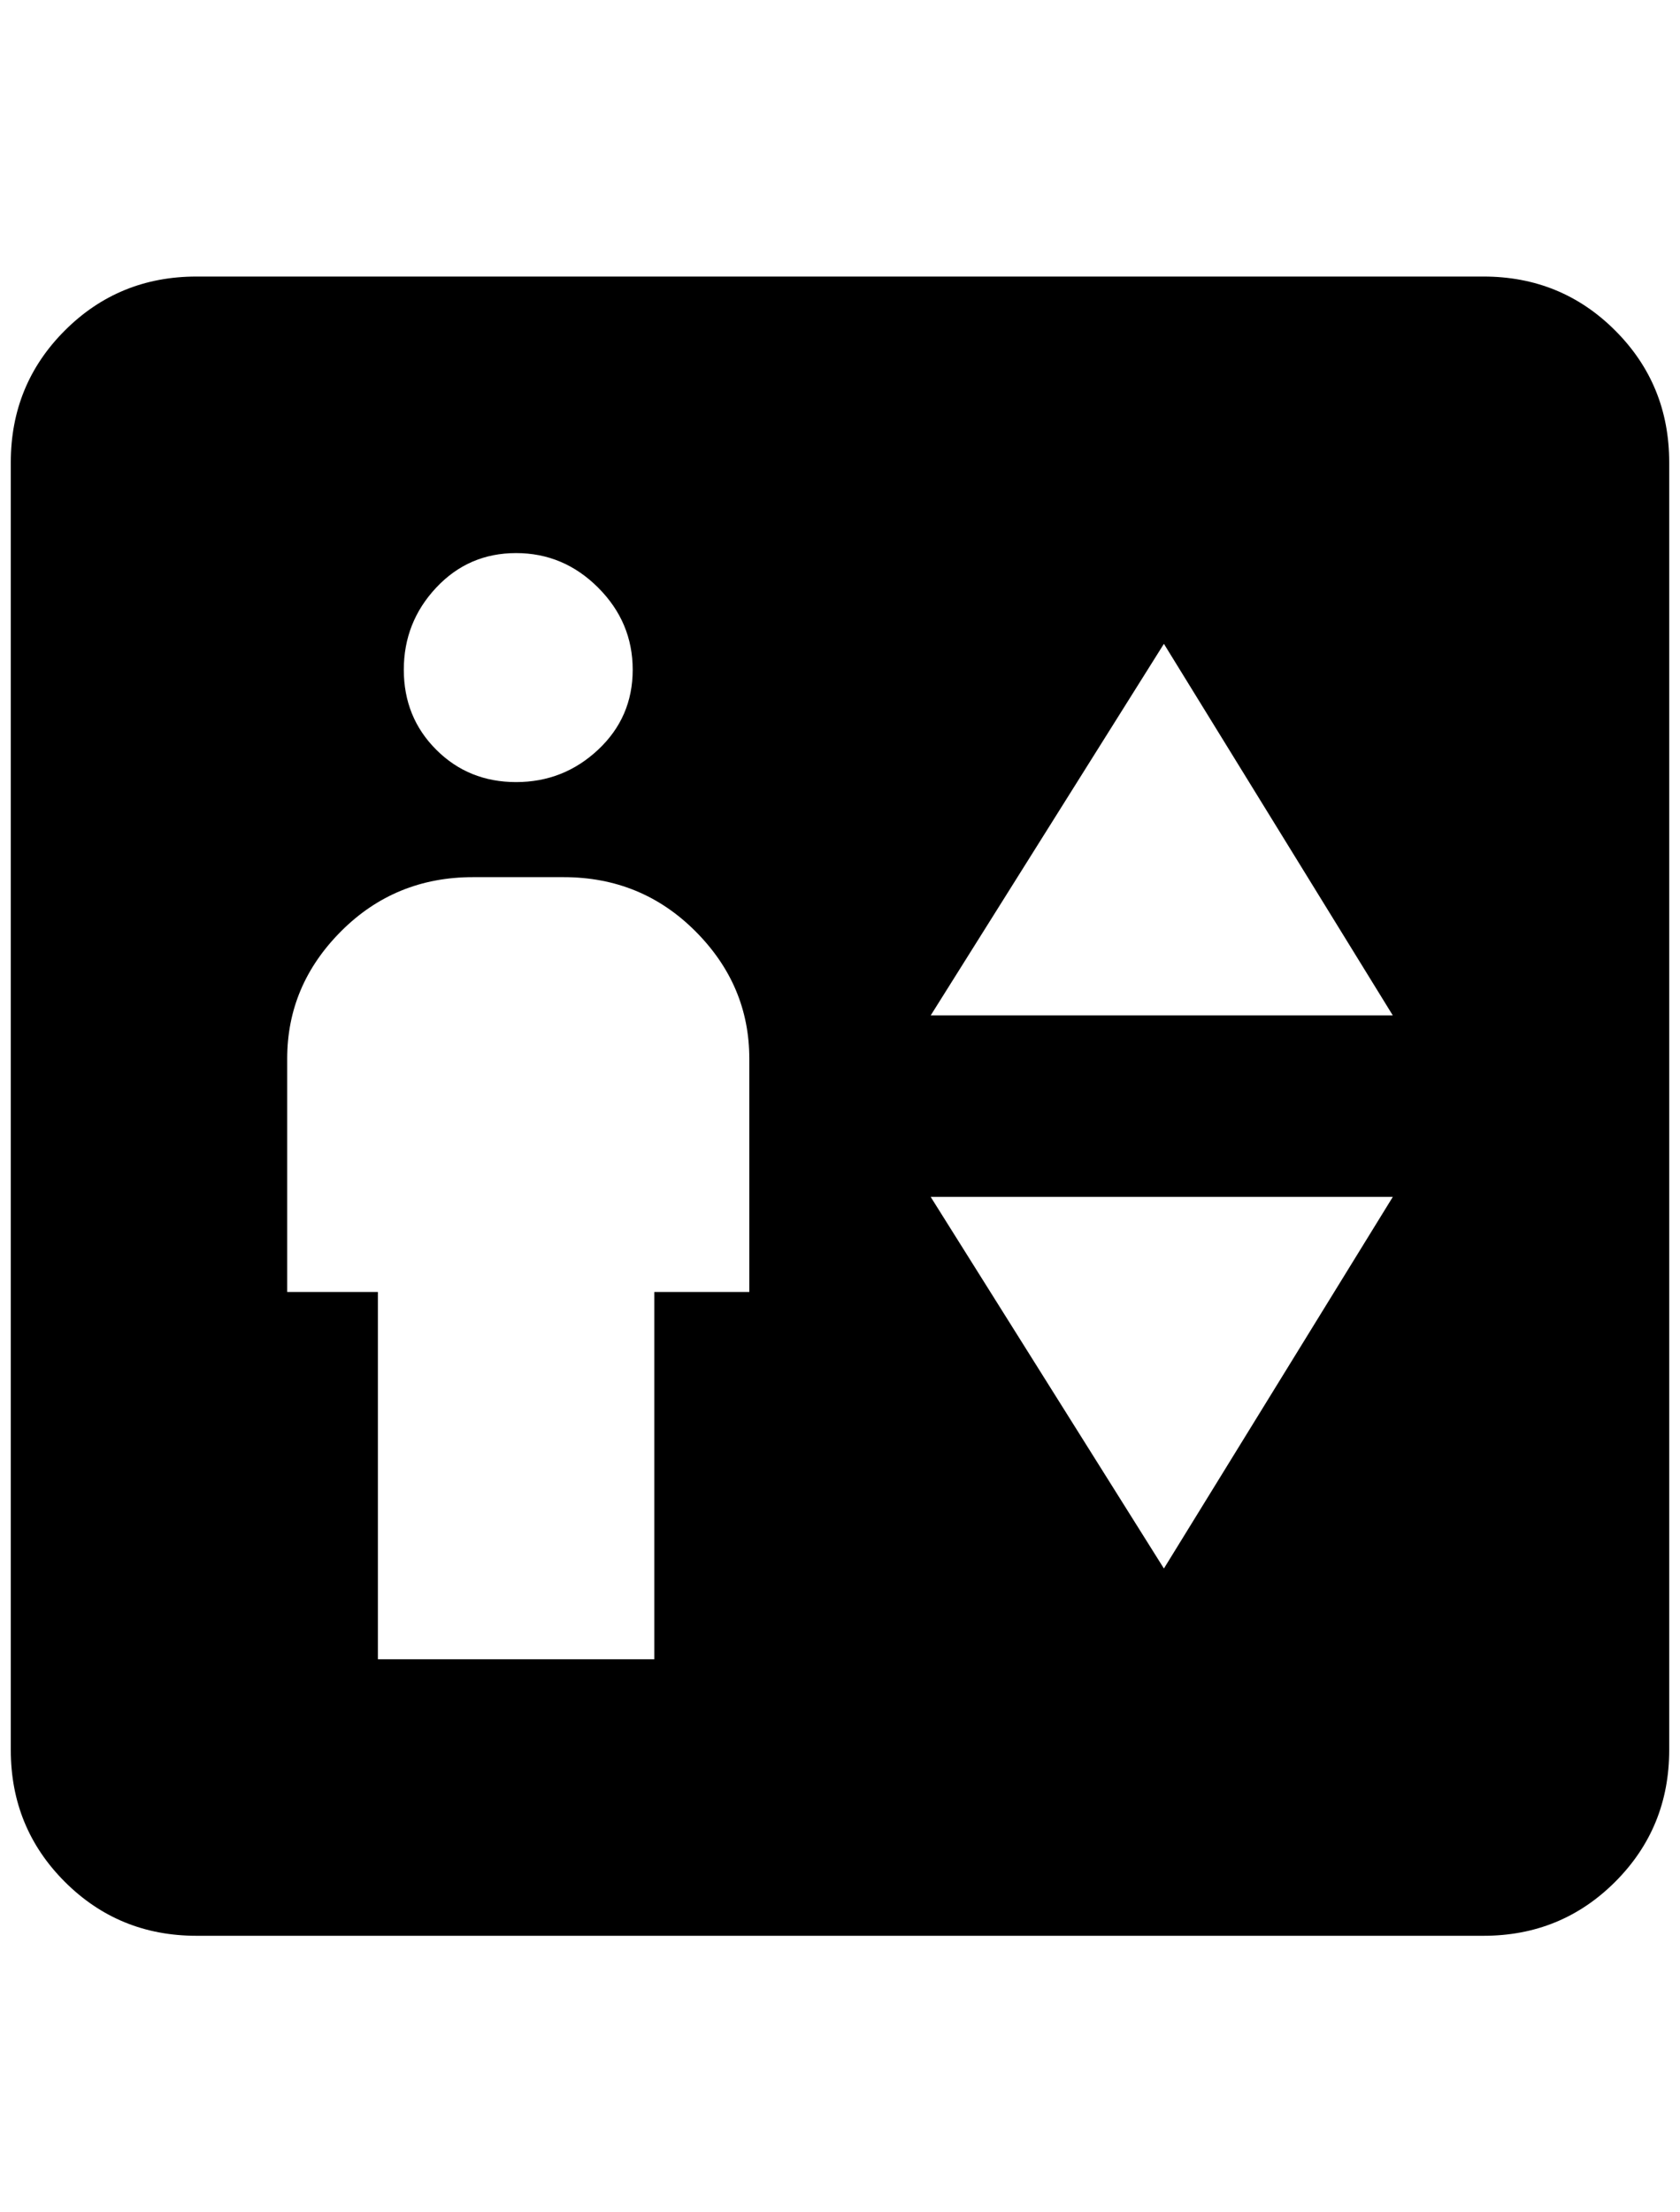 <?xml version="1.0" standalone="no"?>
<!DOCTYPE svg PUBLIC "-//W3C//DTD SVG 1.1//EN" "http://www.w3.org/Graphics/SVG/1.1/DTD/svg11.dtd" >
<svg xmlns="http://www.w3.org/2000/svg" xmlns:xlink="http://www.w3.org/1999/xlink" version="1.1" viewBox="-10 0 1556 2048">
   <path fill="currentColor"
d="M1364 256h-1192q-72 0 -122 50t-50 122v1192q0 72 50 122t122 50h1192q72 0 122 -50t50 -122v-1192q0 -72 -50 -122t-122 -50zM468 512q44 0 76 32t32 76t-32 74t-76 30t-74 -30t-30 -74t30 -76t74 -32zM684 1196h-88v340h-256v-340h-84v-216q0 -68 50 -118t122 -50h84
q72 0 122 50t50 118v216zM1068 1452l-216 -344h428zM852 940l216 -344l212 344h-428z" />
</svg>
